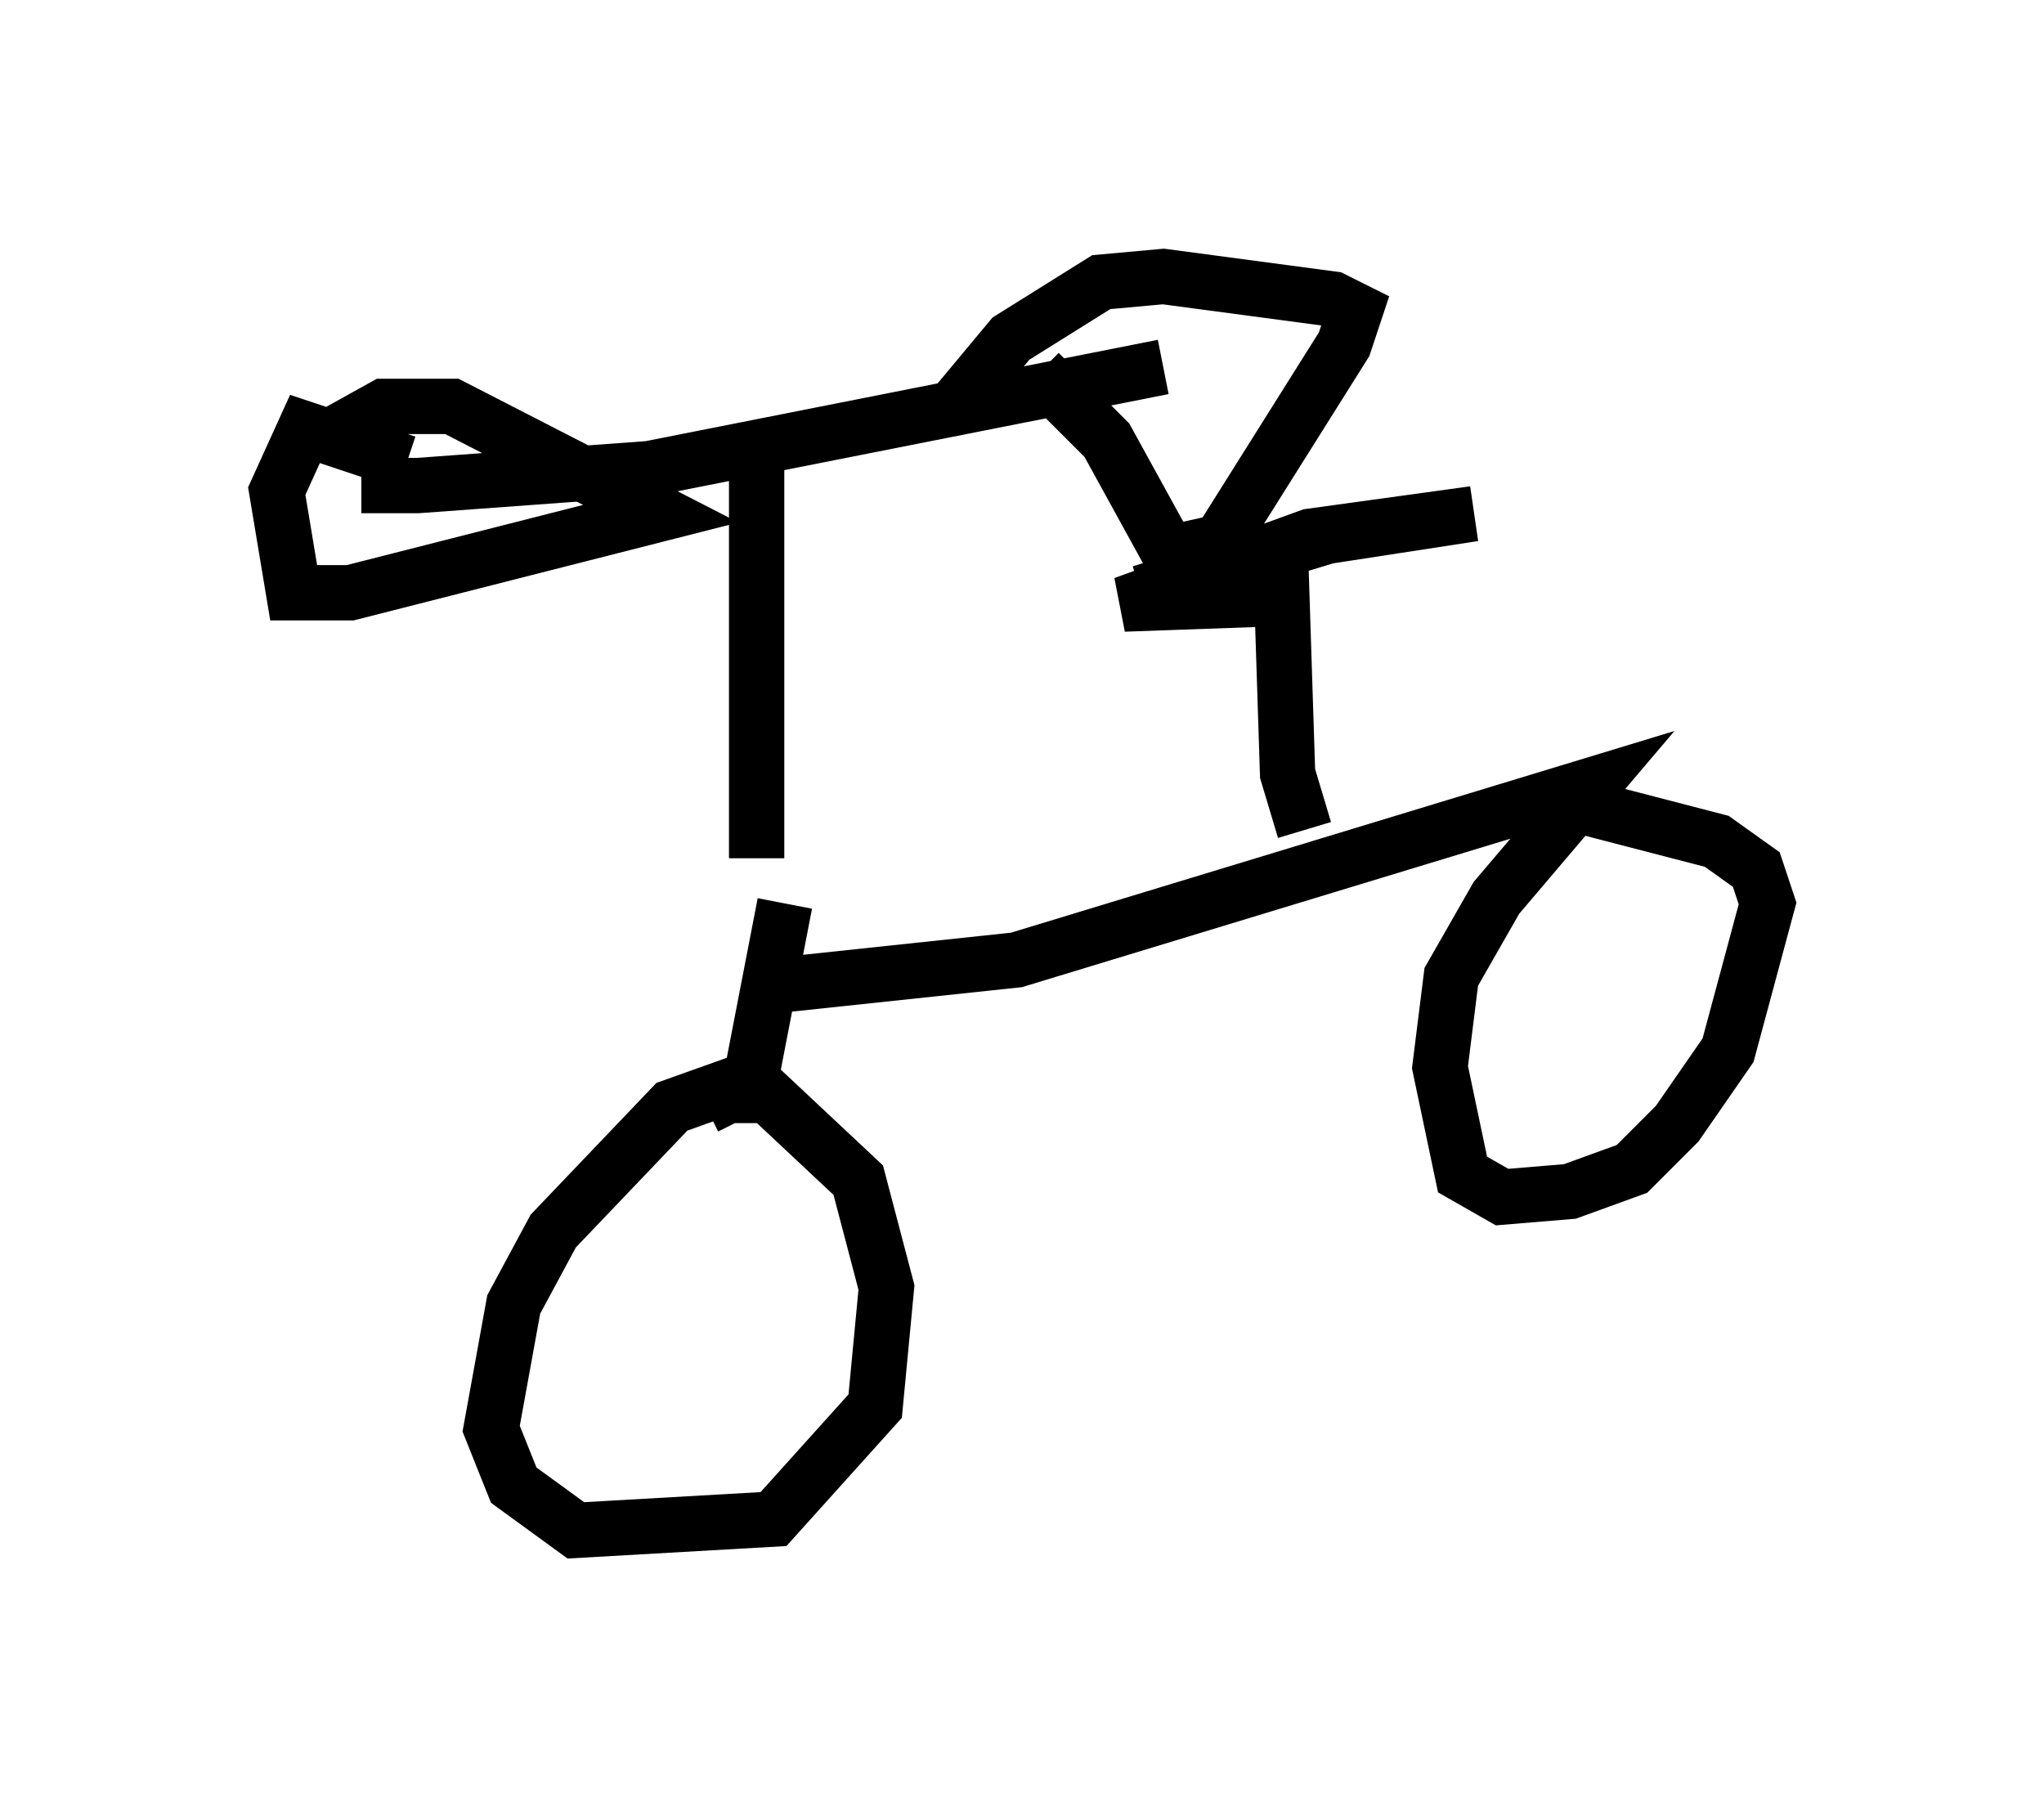 <?xml version="1.0" encoding="utf-8" ?>
<svg baseProfile="full" height="32.663" version="1.1" width="36.95" xmlns="http://www.w3.org/2000/svg" xmlns:ev="http://www.w3.org/2001/xml-events" xmlns:xlink="http://www.w3.org/1999/xlink"><defs /><rect fill="white" height="32.663" width="36.95" x="0" y="0" /><path d="M5.919, 8.369 m0.613, 0.408 l1.021, 0.0 4.185, -0.306 l9.29, -1.838 m-7.35, 1.327 l0.0, 7.554 m0.51, 0.817 l-0.613, 3.165 -1.429, 0.51 l-2.144, 2.246 -0.715, 1.327 l-0.408, 2.246 0.408, 1.021 l1.123, 0.817 3.573, -0.204 l1.838, -2.042 0.204, -2.144 l-0.51, -1.94 -1.633, -1.531 l-0.715, 0.0 -0.408, 0.204 m0.817, -2.144 l4.798, -0.51 10.413, -3.165 l-1.735, 2.042 -0.817, 1.429 l-0.204, 1.633 0.408, 1.94 l0.715, 0.408 1.225, -0.102 l1.123, -0.408 0.817, -0.817 l0.919, -1.327 0.715, -2.654 l-0.204, -0.613 -0.715, -0.51 l-2.756, -0.715 m-4.696, 0.51 l-0.306, -1.021 -0.102, -3.165 l-2.858, 0.102 3.369, -1.225 l2.96, -0.408 -2.654, 0.408 l-3.369, 1.021 m-13.271, -2.348 l-1.838, -0.613 -0.51, 1.123 l0.306, 1.838 1.021, 0.0 l5.615, -1.429 -3.777, -1.94 l-1.225, 0.0 -0.919, 0.51 m12.761, -1.123 l1.225, 1.225 1.123, 2.042 l0.919, -0.204 2.246, -3.573 l0.204, -0.613 -0.408, -0.204 l-3.063, -0.408 -1.123, 0.102 l-1.633, 1.021 -1.021, 1.225 " fill="none" stroke="black" stroke-width="1" /></svg>